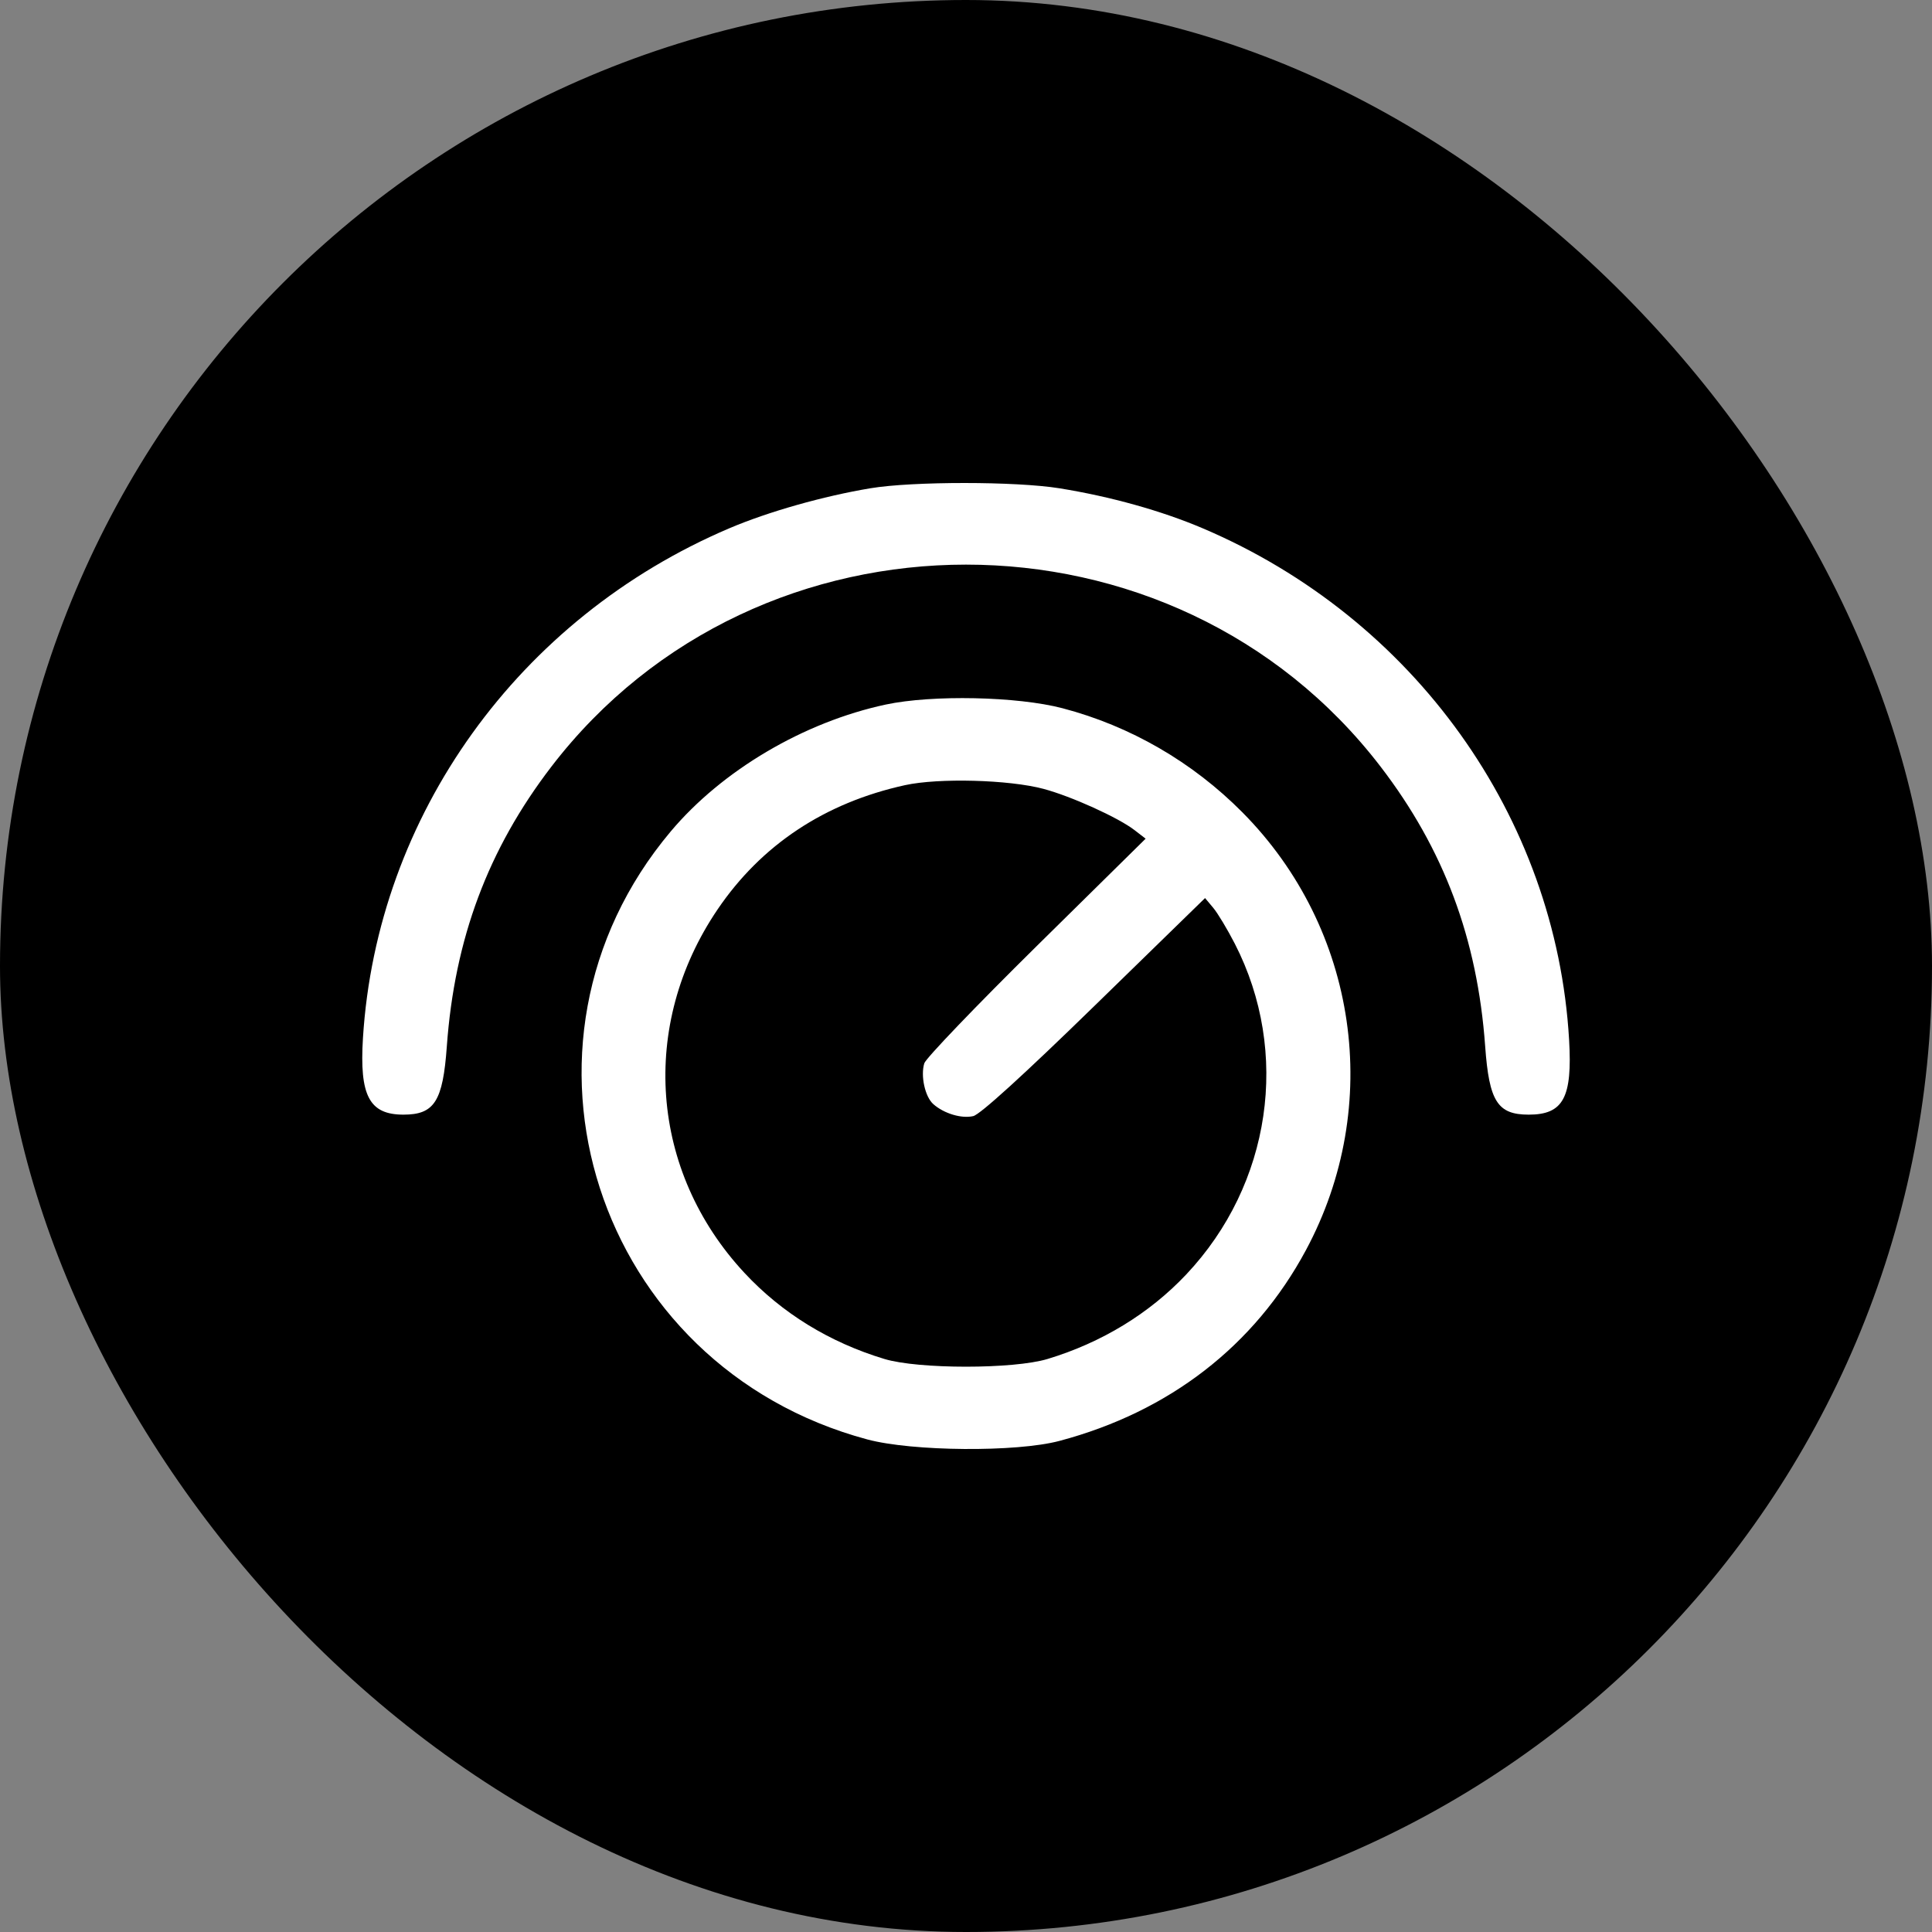 <svg width="80" height="80" viewBox="0 0 80 80" fill="none" xmlns="http://www.w3.org/2000/svg">
<rect x="0" y="0" width="80" height="80" fill="#808080" stroke="none"/>
<rect width="80" height="80" rx="40" fill="black"/>
<path fill-rule="evenodd" clip-rule="evenodd" d="M36.048 20.217C34.09 20.543 31.808 21.19 30.195 21.877C21.478 25.589 15.603 33.764 15.029 42.983C14.88 45.374 15.293 46.155 16.706 46.155C17.988 46.155 18.338 45.605 18.502 43.328C18.823 38.873 20.208 35.166 22.831 31.746C31.388 20.591 48.612 20.591 57.168 31.746C59.791 35.166 61.177 38.873 61.498 43.328C61.662 45.607 62.011 46.155 63.299 46.155C64.733 46.155 65.113 45.452 64.973 43.054C64.435 33.82 58.545 25.597 49.805 21.877C48.091 21.148 45.993 20.562 43.869 20.219C42.066 19.928 37.793 19.927 36.048 20.217ZM36.677 29.174C33.285 29.9 29.901 31.897 27.771 34.431C20.351 43.258 24.66 56.584 35.91 59.603C37.779 60.104 42.089 60.138 43.869 59.665C48.419 58.456 51.948 55.726 54.074 51.769C57.29 45.784 56.228 38.459 51.444 33.636C49.378 31.553 46.803 30.063 43.998 29.327C42.127 28.836 38.603 28.763 36.677 29.174ZM43.211 32.666C44.358 32.972 46.307 33.855 46.975 34.371L47.438 34.728L42.913 39.189C40.425 41.643 38.337 43.821 38.273 44.028C38.113 44.551 38.303 45.414 38.645 45.718C39.085 46.109 39.812 46.328 40.299 46.216C40.583 46.151 42.383 44.514 45.32 41.651L49.899 37.187L50.237 37.591C50.423 37.813 50.826 38.483 51.132 39.079C53.44 43.577 52.636 49.045 49.119 52.773C47.591 54.393 45.615 55.596 43.375 56.273C41.968 56.698 38.032 56.698 36.624 56.273C34.346 55.585 32.376 54.373 30.825 52.706C26.913 48.501 26.465 42.449 29.711 37.661C31.526 34.984 34.152 33.242 37.473 32.512C38.867 32.206 41.782 32.284 43.211 32.666Z" fill="white"/>
</svg>
